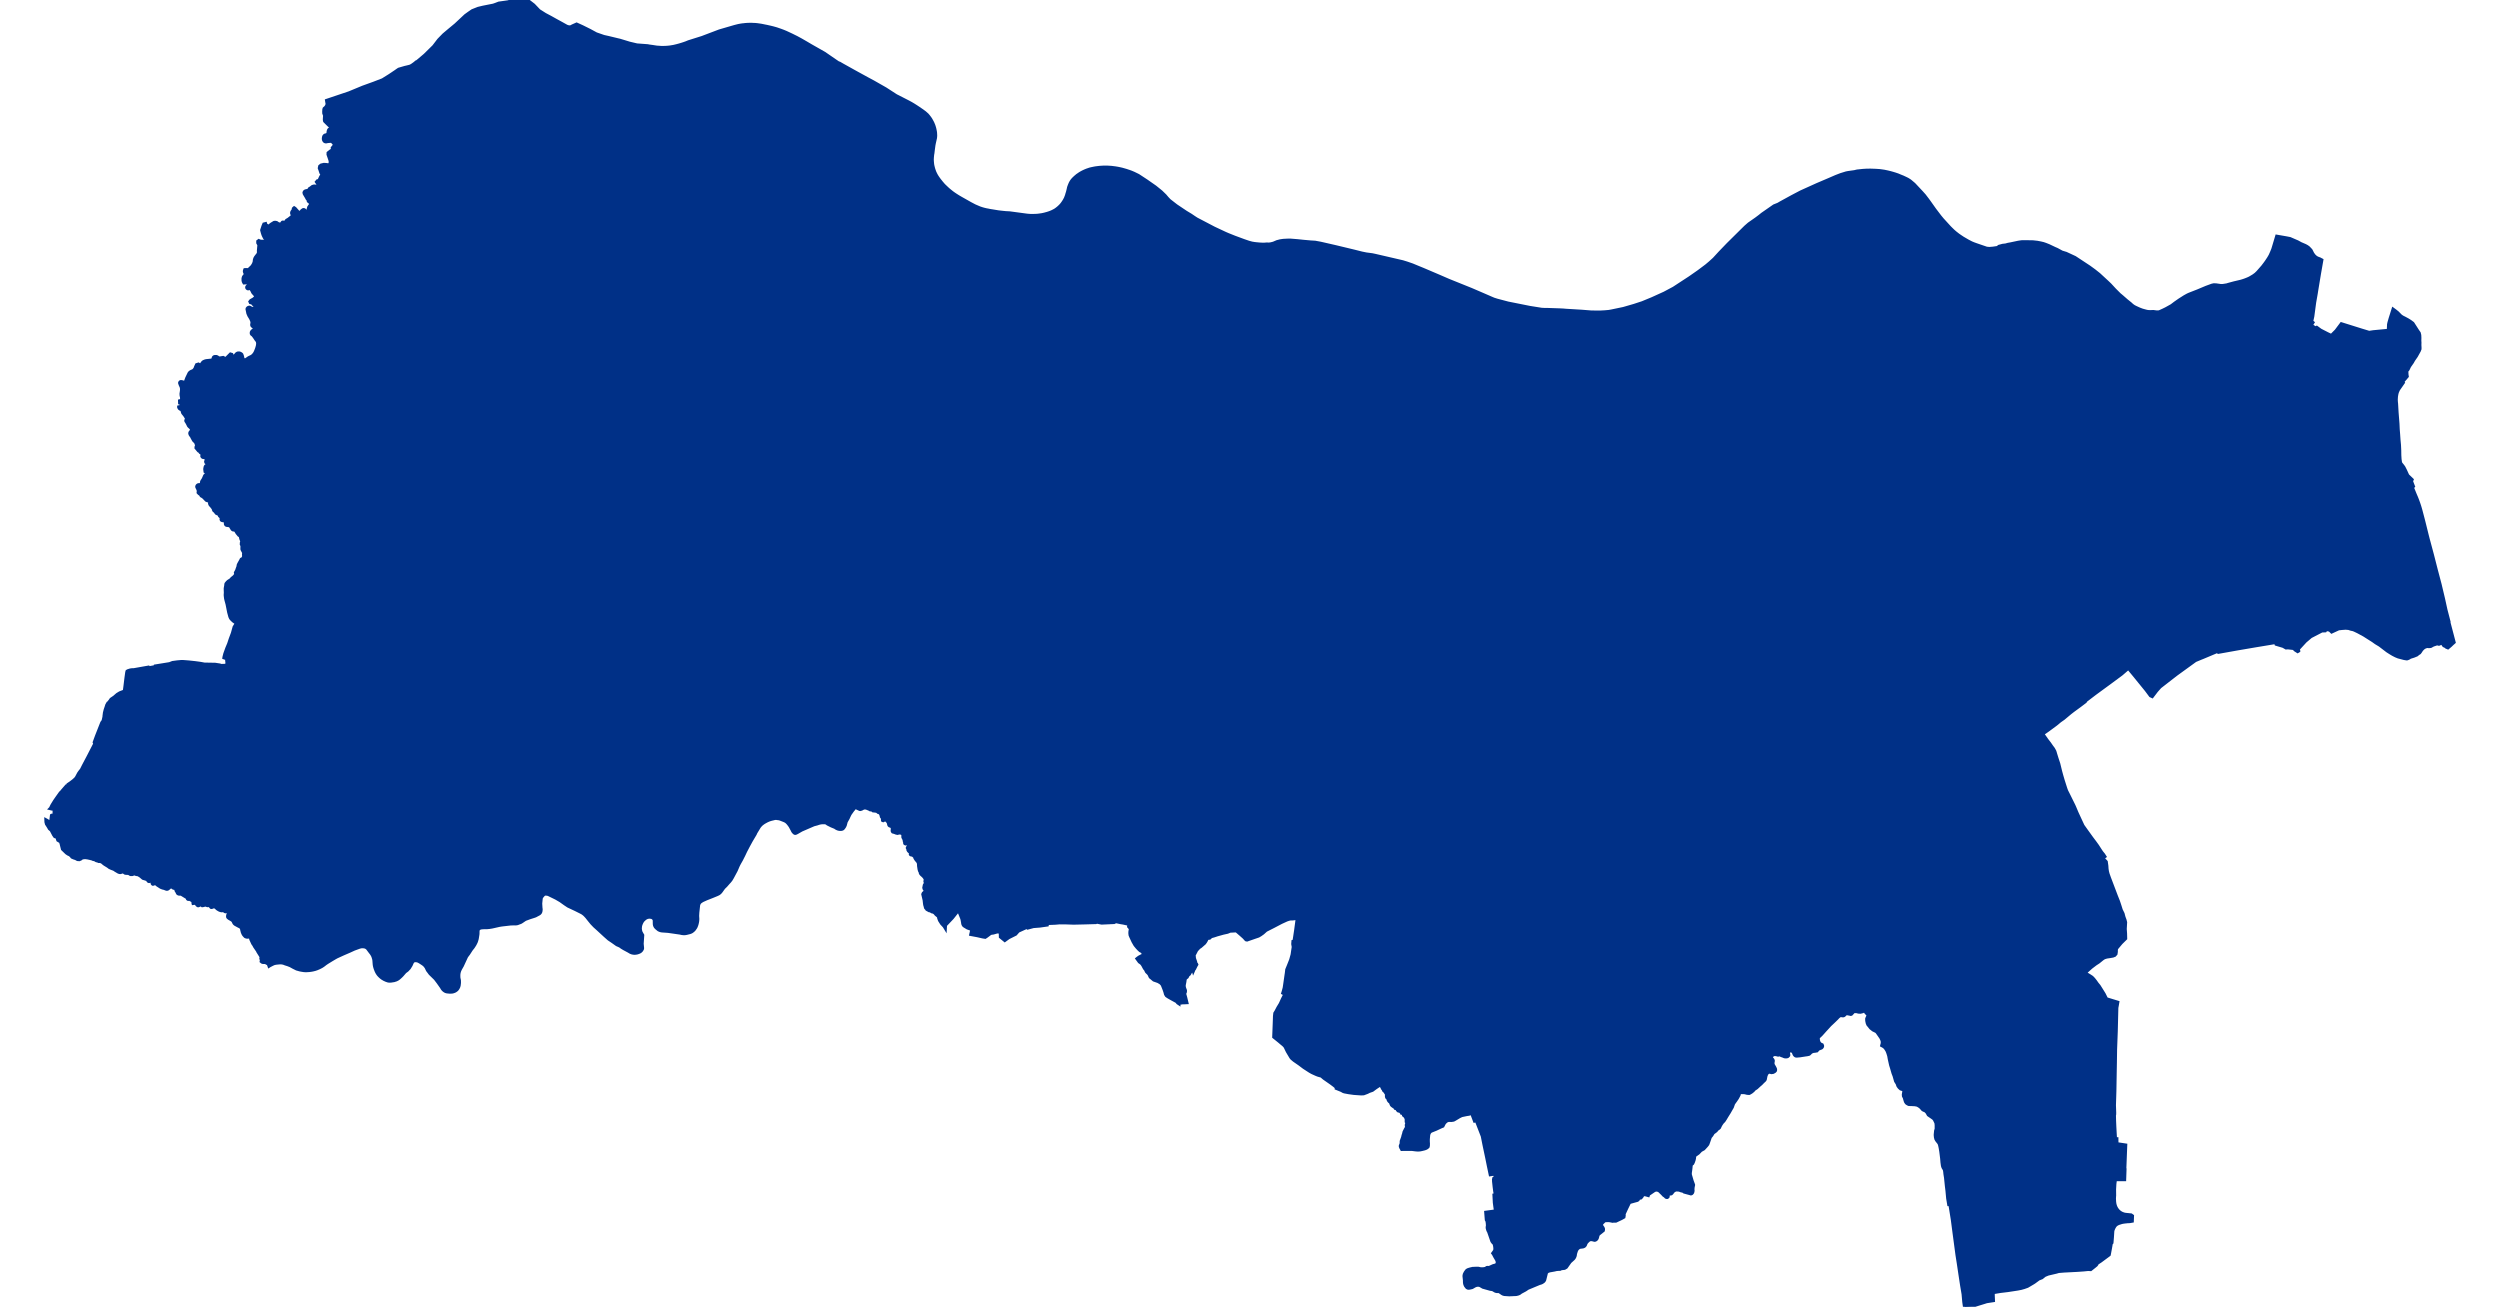 <?xml version="1.0" standalone="no"?>
<!DOCTYPE svg PUBLIC "-//W3C//DTD SVG 1.1//EN"
"http://www.w3.org/Graphics/SVG/1.1/DTD/svg11.dtd">
<svg height="115" version="1.1" viewBox="-206244 -7358865 38111 20686" width="220" xmlns="http://www.w3.org/2000/svg"><polygon fill="#003087" points=" -198006,-7358445 -197970,-7358434 -197959,-7358435 -197941,-7358435 -197911,-7358451 -197848,-7358479 -197760,-7358439 -197641,-7358380 -197540,-7358325 -197419,-7358283 -197343,-7358266 -197194,-7358230 -197167,-7358224 -197009,-7358176 -197008,-7358176 -196894,-7358149 -196720,-7358136 -196711,-7358133 -196644,-7358124 -196612,-7358119 -196580,-7358114 -196548,-7358112 -196537,-7358111 -196504,-7358109 -196472,-7358109 -196440,-7358110 -196407,-7358112 -196399,-7358113 -196369,-7358116 -196339,-7358121 -196309,-7358126 -196280,-7358133 -196259,-7358138 -196222,-7358148 -196185,-7358159 -196148,-7358171 -196111,-7358184 -196075,-7358199 -196072,-7358200 -195853,-7358269 -195841,-7358274 -195664,-7358341 -195585,-7358371 -195348,-7358440 -195317,-7358448 -195285,-7358456 -195253,-7358462 -195220,-7358467 -195206,-7358468 -195173,-7358472 -195141,-7358474 -195108,-7358475 -195075,-7358475 -195042,-7358473 -195027,-7358473 -194993,-7358470 -194958,-7358465 -194924,-7358460 -194890,-7358453 -194856,-7358446 -194844,-7358444 -194791,-7358432 -194782,-7358430 -194737,-7358419 -194684,-7358404 -194632,-7358386 -194626,-7358384 -194580,-7358367 -194534,-7358348 -194489,-7358327 -194444,-7358306 -194400,-7358284 -194371,-7358270 -194299,-7358231 -194228,-7358190 -194158,-7358149 -194143,-7358140 -193928,-7358018 -193767,-7357907 -193708,-7357867 -193689,-7357861 -193680,-7357856 -193646,-7357836 -193456,-7357730 -193407,-7357703 -193248,-7357616 -193153,-7357565 -193032,-7357496 -192960,-7357455 -192793,-7357347 -192759,-7357330 -192601,-7357249 -192558,-7357226 -192516,-7357201 -192475,-7357175 -192457,-7357163 -192416,-7357136 -192414,-7357134 -192376,-7357108 -192337,-7357079 -192301,-7357047 -192282,-7357025 -192269,-7357008 -192257,-7356992 -192245,-7356974 -192235,-7356956 -192225,-7356938 -192215,-7356919 -192207,-7356900 -192199,-7356881 -192193,-7356863 -192187,-7356843 -192182,-7356824 -192178,-7356804 -192174,-7356784 -192171,-7356763 -192170,-7356743 -192169,-7356723 -192169,-7356718 -192170,-7356700 -192172,-7356682 -192176,-7356664 -192180,-7356646 -192184,-7356628 -192188,-7356610 -192192,-7356592 -192195,-7356575 -192196,-7356572 -192206,-7356497 -192213,-7356439 -192217,-7356418 -192219,-7356397 -192221,-7356377 -192222,-7356355 -192223,-7356334 -192222,-7356324 -192221,-7356303 -192219,-7356283 -192217,-7356262 -192213,-7356241 -192208,-7356220 -192203,-7356200 -192197,-7356180 -192190,-7356160 -192184,-7356143 -192175,-7356123 -192165,-7356103 -192155,-7356084 -192143,-7356065 -192131,-7356047 -192118,-7356029 -192105,-7356011 -192091,-7355994 -192077,-7355976 -192063,-7355960 -192056,-7355951 -192035,-7355928 -192012,-7355906 -191989,-7355884 -191966,-7355863 -191942,-7355843 -191917,-7355823 -191910,-7355817 -191878,-7355794 -191845,-7355772 -191812,-7355751 -191778,-7355731 -191743,-7355711 -191709,-7355692 -191688,-7355680 -191619,-7355641 -191549,-7355604 -191477,-7355573 -191464,-7355568 -191431,-7355557 -191399,-7355548 -191365,-7355540 -191332,-7355534 -191319,-7355531 -191298,-7355527 -191265,-7355522 -191235,-7355517 -191175,-7355507 -191114,-7355500 -191054,-7355494 -190995,-7355491 -190727,-7355455 -190697,-7355452 -190668,-7355450 -190638,-7355449 -190608,-7355450 -190605,-7355450 -190575,-7355451 -190546,-7355453 -190516,-7355457 -190487,-7355461 -190457,-7355467 -190428,-7355474 -190422,-7355476 -190396,-7355483 -190371,-7355491 -190346,-7355500 -190322,-7355510 -190298,-7355522 -190275,-7355534 -190257,-7355546 -190242,-7355557 -190227,-7355569 -190213,-7355581 -190199,-7355594 -190186,-7355607 -190173,-7355621 -190161,-7355636 -190150,-7355651 -190139,-7355667 -190129,-7355683 -190124,-7355691 -190115,-7355708 -190106,-7355725 -190099,-7355743 -190092,-7355761 -190086,-7355779 -190081,-7355798 -190075,-7355816 -190070,-7355834 -190062,-7355867 -190055,-7355899 -190052,-7355907 -190046,-7355924 -190039,-7355941 -190032,-7355958 -190024,-7355974 -190015,-7355989 -190007,-7356001 -189998,-7356013 -189988,-7356024 -189978,-7356035 -189967,-7356045 -189956,-7356056 -189944,-7356066 -189938,-7356071 -189922,-7356085 -189904,-7356097 -189887,-7356109 -189868,-7356121 -189850,-7356131 -189831,-7356141 -189812,-7356150 -189792,-7356159 -189772,-7356167 -189770,-7356168 -189746,-7356176 -189723,-7356184 -189698,-7356190 -189674,-7356195 -189650,-7356200 -189625,-7356204 -189601,-7356207 -189576,-7356210 -189552,-7356212 -189519,-7356214 -189486,-7356215 -189453,-7356215 -189420,-7356213 -189387,-7356211 -189354,-7356207 -189322,-7356203 -189286,-7356197 -189251,-7356190 -189216,-7356182 -189181,-7356172 -189146,-7356162 -189112,-7356150 -189110,-7356150 -189071,-7356136 -189033,-7356120 -189004,-7356106 -188959,-7356084 -188831,-7356000 -188692,-7355903 -188598,-7355827 -188536,-7355767 -188503,-7355728 -188467,-7355690 -188359,-7355606 -188204,-7355502 -188126,-7355455 -188079,-7355423 -188036,-7355395 -187759,-7355250 -187582,-7355167 -187538,-7355148 -187433,-7355106 -187287,-7355052 -187211,-7355026 -187159,-7355012 -187117,-7355005 -187079,-7355001 -187036,-7354997 -186996,-7354995 -186958,-7354995 -186920,-7354998 -186890,-7354996 -186856,-7355001 -186816,-7355011 -186776,-7355028 -186760,-7355035 -186710,-7355048 -186670,-7355054 -186650,-7355056 -186587,-7355059 -186547,-7355059 -186435,-7355050 -186340,-7355040 -186227,-7355030 -186159,-7355026 -186072,-7355010 -185836,-7354956 -185545,-7354886 -185418,-7354854 -185348,-7354840 -185256,-7354828 -185209,-7354818 -184773,-7354717 -184708,-7354697 -184621,-7354667 -184517,-7354624 -184451,-7354597 -184193,-7354487 -184048,-7354424 -183688,-7354279 -183500,-7354198 -183357,-7354136 -183328,-7354124 -183280,-7354109 -183106,-7354063 -182761,-7353994 -182572,-7353964 -182531,-7353962 -182494,-7353962 -182285,-7353955 -182225,-7353952 -182196,-7353949 -181946,-7353934 -181793,-7353922 -181689,-7353920 -181654,-7353920 -181577,-7353924 -181508,-7353930 -181468,-7353937 -181276,-7353977 -181107,-7354026 -180976,-7354069 -180821,-7354133 -180627,-7354221 -180479,-7354300 -180228,-7354464 -180192,-7354489 -180086,-7354563 -179962,-7354656 -179904,-7354705 -179840,-7354763 -179749,-7354862 -179620,-7354996 -179343,-7355270 -179288,-7355318 -179175,-7355397 -179120,-7355438 -179078,-7355472 -178891,-7355602 -178826,-7355628 -178785,-7355652 -178606,-7355750 -178467,-7355823 -178208,-7355940 -178018,-7356021 -177912,-7356067 -177837,-7356096 -177750,-7356123 -177719,-7356129 -177619,-7356143 -177577,-7356153 -177480,-7356163 -177428,-7356166 -177369,-7356167 -177284,-7356164 -177224,-7356160 -177173,-7356153 -177147,-7356149 -177095,-7356138 -177054,-7356128 -177018,-7356118 -176978,-7356106 -176934,-7356091 -176894,-7356074 -176854,-7356058 -176805,-7356035 -176781,-7356023 -176755,-7356007 -176738,-7355995 -176680,-7355946 -176561,-7355819 -176517,-7355770 -176465,-7355702 -176438,-7355665 -176353,-7355545 -176270,-7355436 -176232,-7355390 -176117,-7355264 -176098,-7355245 -176061,-7355209 -176028,-7355180 -175981,-7355143 -175940,-7355115 -175907,-7355093 -175828,-7355047 -175788,-7355026 -175770,-7355017 -175737,-7355003 -175701,-7354990 -175617,-7354961 -175529,-7354931 -175485,-7354927 -175425,-7354932 -175352,-7354943 -175332,-7354961 -175273,-7354977 -175227,-7354982 -175187,-7354993 -175147,-7355000 -175029,-7355025 -174998,-7355030 -174967,-7355034 -174927,-7355034 -174838,-7355033 -174791,-7355032 -174775,-7355030 -174728,-7355025 -174671,-7355014 -174633,-7355005 -174595,-7354992 -174547,-7354973 -174450,-7354927 -174417,-7354913 -174338,-7354870 -174272,-7354850 -174270,-7354849 -174132,-7354785 -173906,-7354636 -173829,-7354580 -173752,-7354519 -173621,-7354398 -173578,-7354357 -173503,-7354276 -173426,-7354199 -173412,-7354188 -173380,-7354161 -173377,-7354158 -173315,-7354104 -173252,-7354053 -173235,-7354037 -173223,-7354027 -173206,-7354015 -173197,-7354009 -173167,-7353994 -173126,-7353975 -173105,-7353966 -173068,-7353952 -173043,-7353945 -173006,-7353935 -172977,-7353929 -172941,-7353927 -172889,-7353929 -172844,-7353923 -172810,-7353923 -172801,-7353924 -172793,-7353925 -172735,-7353951 -172686,-7353975 -172598,-7354024 -172544,-7354065 -172474,-7354114 -172392,-7354166 -172345,-7354192 -172321,-7354203 -172188,-7354255 -172050,-7354313 -171960,-7354346 -171932,-7354352 -171897,-7354351 -171828,-7354341 -171816,-7354340 -171799,-7354340 -171781,-7354342 -171724,-7354351 -171706,-7354357 -171610,-7354383 -171500,-7354409 -171458,-7354422 -171430,-7354432 -171395,-7354446 -171364,-7354460 -171345,-7354471 -171303,-7354496 -171277,-7354515 -171264,-7354525 -171234,-7354554 -171156,-7354643 -171121,-7354689 -171097,-7354722 -171062,-7354775 -171046,-7354802 -171034,-7354824 -171011,-7354876 -170993,-7354921 -170933,-7355121 -170783,-7355095 -170727,-7355084 -170651,-7355051 -170609,-7355033 -170558,-7355005 -170486,-7354974 -170457,-7354958 -170434,-7354941 -170417,-7354923 -170398,-7354903 -170391,-7354890 -170371,-7354850 -170348,-7354818 -170317,-7354789 -170288,-7354774 -170255,-7354762 -170246,-7354757 -170227,-7354747 -170265,-7354530 -170310,-7354257 -170316,-7354218 -170341,-7354076 -170370,-7353858 -170382,-7353803 -170388,-7353776 -170368,-7353759 -170396,-7353714 -170322,-7353668 -170303,-7353678 -170246,-7353636 -170133,-7353578 -170071,-7353549 -169993,-7353627 -169912,-7353735 -169590,-7353634 -169474,-7353599 -169408,-7353609 -169165,-7353632 -169161,-7353729 -169155,-7353757 -169136,-7353824 -169115,-7353890 -169092,-7353964 -169058,-7353939 -169026,-7353913 -168979,-7353865 -168963,-7353853 -168948,-7353843 -168910,-7353824 -168862,-7353798 -168824,-7353774 -168785,-7353745 -168710,-7353628 -168685,-7353592 -168677,-7353559 -168676,-7353538 -168675,-7353517 -168676,-7353472 -168674,-7353443 -168674,-7353441 -168675,-7353404 -168673,-7353367 -168673,-7353342 -168683,-7353315 -168730,-7353230 -168773,-7353168 -168793,-7353132 -168837,-7353069 -168861,-7353019 -168882,-7352993 -168879,-7352934 -168875,-7352908 -168948,-7352823 -168938,-7352808 -168970,-7352762 -169009,-7352706 -169016,-7352694 -169021,-7352682 -169026,-7352671 -169031,-7352659 -169035,-7352646 -169038,-7352633 -169041,-7352620 -169043,-7352607 -169043,-7352606 -169046,-7352589 -169047,-7352572 -169048,-7352556 -169049,-7352541 -169048,-7352521 -169047,-7352501 -169045,-7352482 -169044,-7352474 -169036,-7352335 -169022,-7352157 -169018,-7352069 -169012,-7351994 -169006,-7351906 -168998,-7351820 -168994,-7351733 -168993,-7351661 -168989,-7351595 -168983,-7351552 -168977,-7351530 -168944,-7351489 -168928,-7351467 -168904,-7351420 -168866,-7351337 -168798,-7351272 -168808,-7351247 -168777,-7351167 -168795,-7351151 -168750,-7351040 -168728,-7350989 -168713,-7350951 -168694,-7350899 -168679,-7350854 -168665,-7350807 -168664,-7350804 -168657,-7350778 -168651,-7350755 -168620,-7350637 -168610,-7350598 -168559,-7350392 -168540,-7350318 -168532,-7350289 -168476,-7350080 -168416,-7349845 -168355,-7349614 -168301,-7349387 -168262,-7349209 -168213,-7349021 -168214,-7349009 -168214,-7349008 -168133,-7348699 -168158,-7348677 -168188,-7348648 -168227,-7348615 -168249,-7348624 -168260,-7348636 -168277,-7348641 -168291,-7348650 -168325,-7348702 -168349,-7348680 -168369,-7348672 -168398,-7348679 -168461,-7348658 -168499,-7348637 -168526,-7348634 -168558,-7348637 -168581,-7348629 -168595,-7348624 -168621,-7348606 -168646,-7348580 -168663,-7348553 -168677,-7348534 -168699,-7348520 -168722,-7348501 -168737,-7348495 -168769,-7348482 -168824,-7348465 -168850,-7348449 -168863,-7348444 -168876,-7348440 -168898,-7348443 -168921,-7348447 -169012,-7348471 -169051,-7348487 -169096,-7348510 -169136,-7348534 -169183,-7348564 -169302,-7348655 -169365,-7348693 -169411,-7348726 -169523,-7348797 -169551,-7348815 -169649,-7348868 -169706,-7348895 -169727,-7348903 -169757,-7348909 -169797,-7348922 -169846,-7348926 -169903,-7348922 -169958,-7348916 -170023,-7348886 -170066,-7348866 -170092,-7348892 -170125,-7348902 -170160,-7348899 -170170,-7348884 -170223,-7348882 -170399,-7348791 -170486,-7348717 -170601,-7348592 -170593,-7348563 -170594,-7348562 -170596,-7348561 -170605,-7348556 -170641,-7348579 -170649,-7348587 -170667,-7348605 -170678,-7348606 -170759,-7348615 -170788,-7348613 -170832,-7348638 -170943,-7348671 -170951,-7348700 -171260,-7348649 -171565,-7348597 -171771,-7348560 -171855,-7348545 -171864,-7348564 -172109,-7348461 -172142,-7348448 -172226,-7348413 -172531,-7348192 -172786,-7347994 -172841,-7347932 -172908,-7347844 -172932,-7347855 -172999,-7347945 -173195,-7348186 -173259,-7348263 -173270,-7348276 -173288,-7348290 -173291,-7348288 -173395,-7348198 -173576,-7348064 -173811,-7347892 -173958,-7347780 -173970,-7347761 -174056,-7347696 -174160,-7347620 -174209,-7347582 -174313,-7347495 -174370,-7347455 -174430,-7347405 -174553,-7347314 -174607,-7347276 -174648,-7347251 -174576,-7347148 -174535,-7347095 -174502,-7347047 -174475,-7347011 -174454,-7346973 -174447,-7346952 -174442,-7346934 -174418,-7346856 -174391,-7346774 -174362,-7346655 -174344,-7346589 -174321,-7346510 -174284,-7346394 -174275,-7346367 -174265,-7346341 -174241,-7346294 -174151,-7346112 -174139,-7346085 -174102,-7345997 -174047,-7345878 -174007,-7345792 -173950,-7345712 -173868,-7345598 -173816,-7345529 -173777,-7345475 -173728,-7345399 -173712,-7345375 -173678,-7345333 -173668,-7345316 -173662,-7345307 -173680,-7345294 -173695,-7345284 -173695,-7345284 -173696,-7345270 -173679,-7345264 -173649,-7345233 -173639,-7345222 -173630,-7345158 -173627,-7345110 -173624,-7345090 -173621,-7345070 -173611,-7345031 -173588,-7344966 -173478,-7344676 -173446,-7344596 -173427,-7344539 -173423,-7344527 -173402,-7344460 -173373,-7344401 -173359,-7344347 -173342,-7344301 -173333,-7344265 -173339,-7344160 -173334,-7344089 -173332,-7344010 -173402,-7343941 -173474,-7343855 -173480,-7343832 -173480,-7343800 -173485,-7343767 -173504,-7343746 -173510,-7343744 -173530,-7343736 -173569,-7343729 -173629,-7343720 -173668,-7343708 -173696,-7343690 -173760,-7343638 -173805,-7343609 -173876,-7343555 -173952,-7343487 -173968,-7343467 -173956,-7343451 -173898,-7343416 -173863,-7343393 -173837,-7343366 -173810,-7343332 -173781,-7343291 -173752,-7343256 -173713,-7343194 -173672,-7343128 -173634,-7343051 -173457,-7342997 -173465,-7342950 -173472,-7342913 -173481,-7342544 -173492,-7342253 -173495,-7342048 -173498,-7341887 -173503,-7341595 -173510,-7341370 -173506,-7341248 -173507,-7341222 -173510,-7341211 -173508,-7341123 -173504,-7341031 -173499,-7340940 -173493,-7340833 -173471,-7340834 -173471,-7340826 -173470,-7340757 -173331,-7340736 -173332,-7340717 -173346,-7340354 -173345,-7340342 -173343,-7340342 -173348,-7340196 -173494,-7340196 -173503,-7340125 -173508,-7340040 -173507,-7339938 -173508,-7339931 -173509,-7339912 -173510,-7339893 -173509,-7339873 -173508,-7339854 -173508,-7339845 -173506,-7339833 -173505,-7339821 -173503,-7339809 -173500,-7339797 -173497,-7339785 -173495,-7339780 -173492,-7339769 -173487,-7339759 -173483,-7339748 -173477,-7339739 -173472,-7339729 -173465,-7339720 -173458,-7339711 -173453,-7339704 -173445,-7339696 -173437,-7339688 -173429,-7339681 -173420,-7339674 -173411,-7339668 -173401,-7339662 -173392,-7339657 -173383,-7339653 -173372,-7339649 -173362,-7339645 -173351,-7339642 -173341,-7339640 -173330,-7339638 -173242,-7339629 -173224,-7339616 -173227,-7339539 -173261,-7339533 -173275,-7339532 -173300,-7339531 -173326,-7339528 -173338,-7339527 -173352,-7339525 -173367,-7339523 -173382,-7339520 -173396,-7339517 -173410,-7339512 -173416,-7339510 -173425,-7339508 -173433,-7339505 -173441,-7339502 -173450,-7339498 -173457,-7339495 -173465,-7339491 -173472,-7339486 -173479,-7339481 -173486,-7339476 -173486,-7339475 -173494,-7339467 -173501,-7339458 -173507,-7339448 -173513,-7339438 -173518,-7339428 -173523,-7339418 -173527,-7339407 -173531,-7339397 -173534,-7339386 -173536,-7339375 -173542,-7339280 -173549,-7339195 -173560,-7339183 -173567,-7339140 -173577,-7339084 -173591,-7339009 -173592,-7339005 -173727,-7338905 -173767,-7338879 -173782,-7338878 -173787,-7338866 -173788,-7338853 -173796,-7338842 -173818,-7338824 -173882,-7338773 -173923,-7338775 -173992,-7338768 -174092,-7338761 -174304,-7338750 -174390,-7338743 -174424,-7338733 -174556,-7338702 -174610,-7338680 -174656,-7338643 -174707,-7338623 -174735,-7338602 -174776,-7338572 -174790,-7338563 -174861,-7338521 -174885,-7338507 -174936,-7338489 -174982,-7338476 -175038,-7338465 -175195,-7338441 -175312,-7338427 -175419,-7338409 -175429,-7338408 -175428,-7338349 -175425,-7338281 -175529,-7338265 -175576,-7338250 -175651,-7338227 -175757,-7338194 -175874,-7338179 -175885,-7338256 -175896,-7338381 -175920,-7338524 -175947,-7338702 -175964,-7338816 -175972,-7338870 -175992,-7338997 -176020,-7339207 -176040,-7339357 -176066,-7339557 -176105,-7339800 -176124,-7339801 -176140,-7339897 -176151,-7340016 -176160,-7340089 -176174,-7340225 -176183,-7340281 -176187,-7340321 -176195,-7340359 -176208,-7340375 -176218,-7340397 -176223,-7340415 -176230,-7340465 -176235,-7340526 -176249,-7340638 -176259,-7340698 -176268,-7340740 -176278,-7340769 -176315,-7340816 -176327,-7340837 -176334,-7340865 -176337,-7340899 -176336,-7340914 -176331,-7340964 -176322,-7340995 -176322,-7341056 -176326,-7341092 -176343,-7341127 -176349,-7341140 -176362,-7341159 -176384,-7341176 -176448,-7341220 -176468,-7341256 -176475,-7341264 -176492,-7341280 -176501,-7341288 -176521,-7341294 -176537,-7341303 -176566,-7341336 -176585,-7341352 -176594,-7341358 -176614,-7341370 -176626,-7341375 -176636,-7341378 -176666,-7341383 -176726,-7341386 -176741,-7341386 -176759,-7341387 -176769,-7341391 -176788,-7341402 -176796,-7341409 -176808,-7341427 -176811,-7341435 -176818,-7341458 -176827,-7341491 -176840,-7341515 -176842,-7341538 -176836,-7341575 -176834,-7341587 -176835,-7341604 -176847,-7341618 -176856,-7341622 -176887,-7341632 -176910,-7341653 -176927,-7341676 -176931,-7341686 -176940,-7341713 -176959,-7341743 -176965,-7341753 -176989,-7341837 -177005,-7341878 -177018,-7341923 -177029,-7341962 -177043,-7342006 -177065,-7342105 -177073,-7342152 -177087,-7342197 -177094,-7342216 -177102,-7342235 -177124,-7342270 -177146,-7342295 -177167,-7342308 -177184,-7342317 -177182,-7342326 -177176,-7342348 -177175,-7342378 -177184,-7342410 -177200,-7342442 -177227,-7342481 -177260,-7342528 -177274,-7342541 -177323,-7342565 -177361,-7342595 -177383,-7342623 -177404,-7342648 -177414,-7342673 -177421,-7342707 -177422,-7342737 -177418,-7342749 -177401,-7342785 -177406,-7342805 -177417,-7342820 -177431,-7342831 -177461,-7342873 -177474,-7342865 -177493,-7342855 -177507,-7342852 -177526,-7342847 -177557,-7342849 -177588,-7342857 -177610,-7342857 -177613,-7342857 -177617,-7342858 -177620,-7342858 -177623,-7342857 -177627,-7342856 -177630,-7342855 -177633,-7342853 -177636,-7342851 -177637,-7342851 -177642,-7342848 -177645,-7342844 -177649,-7342840 -177650,-7342838 -177656,-7342831 -177660,-7342827 -177663,-7342824 -177671,-7342815 -177674,-7342814 -177677,-7342813 -177680,-7342813 -177682,-7342814 -177685,-7342814 -177688,-7342815 -177690,-7342815 -177710,-7342819 -177731,-7342823 -177732,-7342823 -177746,-7342823 -177751,-7342821 -177757,-7342820 -177763,-7342817 -177767,-7342814 -177770,-7342812 -177772,-7342808 -177775,-7342805 -177777,-7342803 -177781,-7342799 -177786,-7342795 -177791,-7342792 -177794,-7342791 -177798,-7342790 -177800,-7342790 -177804,-7342790 -177809,-7342790 -177813,-7342791 -177815,-7342791 -177825,-7342793 -177832,-7342794 -177835,-7342794 -177836,-7342794 -177840,-7342794 -177844,-7342793 -177849,-7342791 -177853,-7342789 -177855,-7342788 -177859,-7342786 -177863,-7342783 -177864,-7342782 -177867,-7342780 -177868,-7342779 -177873,-7342775 -177876,-7342773 -177883,-7342766 -177890,-7342759 -177896,-7342752 -177904,-7342744 -177943,-7342706 -177964,-7342686 -178010,-7342643 -178051,-7342598 -178087,-7342559 -178088,-7342558 -178095,-7342550 -178146,-7342493 -178160,-7342479 -178190,-7342451 -178194,-7342444 -178197,-7342437 -178198,-7342429 -178197,-7342412 -178196,-7342402 -178191,-7342378 -178181,-7342358 -178166,-7342339 -178141,-7342326 -178139,-7342325 -178137,-7342323 -178135,-7342321 -178134,-7342321 -178133,-7342319 -178132,-7342316 -178131,-7342314 -178130,-7342311 -178130,-7342309 -178130,-7342306 -178130,-7342305 -178131,-7342302 -178131,-7342299 -178133,-7342296 -178134,-7342293 -178136,-7342290 -178138,-7342287 -178140,-7342285 -178143,-7342282 -178146,-7342280 -178149,-7342279 -178153,-7342277 -178156,-7342277 -178158,-7342276 -178184,-7342265 -178192,-7342262 -178208,-7342246 -178216,-7342235 -178241,-7342230 -178271,-7342227 -178294,-7342220 -178296,-7342218 -178313,-7342208 -178329,-7342191 -178339,-7342182 -178352,-7342178 -178353,-7342178 -178372,-7342174 -178401,-7342170 -178420,-7342167 -178479,-7342158 -178483,-7342157 -178521,-7342154 -178527,-7342153 -178533,-7342153 -178534,-7342153 -178540,-7342153 -178546,-7342154 -178550,-7342155 -178553,-7342157 -178556,-7342159 -178558,-7342161 -178560,-7342163 -178564,-7342166 -178567,-7342170 -178569,-7342174 -178572,-7342178 -178574,-7342183 -178575,-7342187 -178577,-7342192 -178577,-7342195 -178593,-7342223 -178603,-7342228 -178620,-7342234 -178644,-7342239 -178650,-7342236 -178659,-7342225 -178664,-7342214 -178669,-7342205 -178668,-7342187 -178667,-7342174 -178666,-7342171 -178665,-7342169 -178665,-7342166 -178665,-7342165 -178665,-7342162 -178666,-7342159 -178667,-7342157 -178669,-7342155 -178671,-7342153 -178673,-7342151 -178675,-7342149 -178677,-7342147 -178678,-7342146 -178681,-7342144 -178685,-7342143 -178688,-7342142 -178692,-7342141 -178696,-7342141 -178699,-7342140 -178704,-7342140 -178709,-7342140 -178715,-7342140 -178721,-7342141 -178726,-7342143 -178732,-7342144 -178737,-7342146 -178742,-7342149 -178745,-7342150 -178777,-7342161 -178782,-7342164 -178806,-7342177 -178816,-7342177 -178818,-7342170 -178829,-7342168 -178841,-7342171 -178843,-7342172 -178862,-7342176 -178867,-7342176 -178884,-7342179 -178901,-7342173 -178926,-7342160 -178936,-7342149 -178937,-7342147 -178937,-7342144 -178937,-7342141 -178937,-7342137 -178937,-7342133 -178938,-7342123 -178936,-7342112 -178934,-7342109 -178929,-7342102 -178920,-7342095 -178914,-7342086 -178910,-7342072 -178912,-7342061 -178913,-7342055 -178914,-7342047 -178915,-7342031 -178912,-7342013 -178904,-7341997 -178895,-7341982 -178891,-7341976 -178879,-7341952 -178877,-7341948 -178876,-7341943 -178875,-7341941 -178874,-7341936 -178874,-7341931 -178874,-7341926 -178875,-7341921 -178876,-7341918 -178878,-7341916 -178880,-7341914 -178883,-7341912 -178885,-7341909 -178888,-7341908 -178891,-7341906 -178892,-7341905 -178897,-7341901 -178903,-7341898 -178908,-7341895 -178911,-7341894 -178935,-7341891 -178956,-7341897 -178958,-7341897 -178975,-7341898 -178989,-7341891 -179003,-7341881 -179015,-7341862 -179026,-7341834 -179032,-7341804 -179037,-7341779 -179047,-7341765 -179073,-7341741 -179095,-7341718 -179103,-7341710 -179128,-7341689 -179171,-7341649 -179207,-7341625 -179217,-7341615 -179225,-7341604 -179253,-7341581 -179273,-7341569 -179286,-7341562 -179302,-7341562 -179325,-7341565 -179350,-7341572 -179377,-7341575 -179387,-7341575 -179401,-7341575 -179418,-7341575 -179437,-7341569 -179445,-7341559 -179448,-7341548 -179451,-7341534 -179460,-7341517 -179462,-7341513 -179477,-7341485 -179502,-7341448 -179538,-7341398 -179558,-7341341 -179574,-7341314 -179604,-7341261 -179644,-7341197 -179667,-7341158 -179690,-7341123 -179713,-7341100 -179729,-7341077 -179743,-7341055 -179761,-7341017 -179777,-7341003 -179795,-7340991 -179814,-7340967 -179835,-7340951 -179858,-7340935 -179866,-7340922 -179882,-7340896 -179906,-7340867 -179916,-7340838 -179934,-7340786 -179946,-7340754 -179963,-7340732 -179983,-7340710 -180009,-7340682 -180054,-7340657 -180075,-7340635 -180095,-7340614 -180142,-7340581 -180150,-7340572 -180154,-7340562 -180156,-7340548 -180158,-7340527 -180163,-7340505 -180175,-7340470 -180185,-7340449 -180189,-7340446 -180193,-7340443 -180197,-7340439 -180200,-7340435 -180204,-7340431 -180204,-7340430 -180206,-7340427 -180208,-7340423 -180210,-7340420 -180210,-7340419 -180211,-7340413 -180211,-7340407 -180211,-7340405 -180211,-7340398 -180213,-7340382 -180215,-7340363 -180218,-7340339 -180224,-7340297 -180223,-7340269 -180210,-7340225 -180195,-7340173 -180177,-7340124 -180172,-7340108 -180176,-7340088 -180180,-7340067 -180182,-7340032 -180181,-7340027 -180180,-7340022 -180181,-7340016 -180181,-7340011 -180182,-7340005 -180183,-7340000 -180184,-7339997 -180186,-7339993 -180187,-7339989 -180189,-7339986 -180191,-7339983 -180193,-7339981 -180195,-7339979 -180197,-7339977 -180199,-7339975 -180202,-7339974 -180205,-7339973 -180207,-7339972 -180210,-7339972 -180213,-7339972 -180216,-7339973 -180218,-7339974 -180221,-7339975 -180314,-7340000 -180329,-7340012 -180367,-7340021 -180369,-7340022 -180377,-7340025 -180386,-7340028 -180394,-7340030 -180403,-7340032 -180412,-7340033 -180421,-7340033 -180424,-7340034 -180430,-7340034 -180437,-7340034 -180443,-7340033 -180449,-7340032 -180454,-7340031 -180461,-7340028 -180467,-7340025 -180474,-7340022 -180480,-7340017 -180485,-7340014 -180490,-7340010 -180494,-7340005 -180499,-7340001 -180503,-7339995 -180504,-7339995 -180506,-7339991 -180508,-7339986 -180511,-7339983 -180513,-7339980 -180516,-7339977 -180519,-7339975 -180522,-7339972 -180526,-7339971 -180532,-7339970 -180538,-7339970 -180544,-7339969 -180550,-7339968 -180553,-7339967 -180556,-7339966 -180559,-7339965 -180562,-7339963 -180564,-7339961 -180567,-7339958 -180570,-7339954 -180571,-7339950 -180573,-7339946 -180574,-7339941 -180574,-7339940 -180574,-7339937 -180574,-7339934 -180574,-7339931 -180574,-7339928 -180575,-7339926 -180575,-7339924 -180577,-7339922 -180578,-7339920 -180580,-7339918 -180581,-7339917 -180583,-7339916 -180585,-7339915 -180588,-7339915 -180591,-7339915 -180594,-7339916 -180597,-7339917 -180598,-7339917 -180601,-7339919 -180604,-7339920 -180606,-7339922 -180608,-7339925 -180610,-7339927 -180611,-7339930 -180637,-7339947 -180657,-7339969 -180690,-7340001 -180702,-7340013 -180711,-7340020 -180726,-7340027 -180737,-7340030 -180750,-7340032 -180761,-7340032 -180772,-7340030 -180781,-7340027 -180792,-7340022 -180870,-7339969 -180881,-7339965 -180887,-7339946 -180905,-7339951 -180912,-7339953 -180928,-7339957 -180945,-7339961 -180961,-7339956 -180979,-7339940 -180984,-7339932 -180989,-7339922 -181004,-7339906 -181015,-7339904 -181023,-7339903 -181036,-7339897 -181043,-7339887 -181049,-7339875 -181061,-7339868 -181113,-7339854 -181167,-7339839 -181185,-7339832 -181225,-7339750 -181271,-7339651 -181270,-7339626 -181274,-7339602 -181313,-7339580 -181398,-7339540 -181437,-7339540 -181449,-7339538 -181483,-7339545 -181501,-7339548 -181504,-7339548 -181531,-7339549 -181575,-7339546 -181626,-7339498 -181626,-7339494 -181629,-7339464 -181606,-7339431 -181600,-7339419 -181598,-7339411 -181598,-7339402 -181600,-7339389 -181675,-7339329 -181685,-7339309 -181694,-7339273 -181701,-7339258 -181707,-7339251 -181713,-7339245 -181720,-7339241 -181727,-7339238 -181734,-7339237 -181739,-7339238 -181765,-7339245 -181780,-7339247 -181792,-7339248 -181799,-7339247 -181812,-7339244 -181822,-7339239 -181833,-7339231 -181858,-7339207 -181865,-7339198 -181871,-7339189 -181876,-7339179 -181883,-7339160 -181888,-7339152 -181895,-7339144 -181904,-7339138 -181919,-7339132 -181973,-7339125 -181990,-7339114 -181997,-7339109 -182004,-7339102 -182012,-7339093 -182019,-7339082 -182028,-7339062 -182041,-7339020 -182044,-7338996 -182048,-7338981 -182054,-7338967 -182062,-7338953 -182072,-7338941 -182125,-7338893 -182185,-7338808 -182211,-7338793 -182261,-7338787 -182283,-7338777 -182304,-7338777 -182338,-7338774 -182372,-7338766 -182445,-7338753 -182474,-7338744 -182500,-7338723 -182504,-7338704 -182528,-7338607 -182533,-7338597 -182541,-7338586 -182560,-7338572 -182574,-7338564 -182589,-7338558 -182608,-7338553 -182793,-7338476 -182833,-7338449 -182902,-7338412 -182920,-7338398 -182933,-7338391 -182949,-7338385 -182974,-7338379 -183085,-7338374 -183160,-7338379 -183168,-7338381 -183179,-7338384 -183193,-7338391 -183245,-7338426 -183282,-7338426 -183300,-7338430 -183314,-7338437 -183329,-7338447 -183346,-7338455 -183364,-7338459 -183383,-7338461 -183486,-7338490 -183498,-7338493 -183543,-7338519 -183557,-7338524 -183566,-7338525 -183579,-7338526 -183591,-7338525 -183601,-7338524 -183614,-7338520 -183632,-7338513 -183673,-7338489 -183684,-7338486 -183707,-7338481 -183724,-7338478 -183732,-7338478 -183739,-7338480 -183745,-7338483 -183751,-7338486 -183756,-7338491 -183773,-7338513 -183778,-7338523 -183782,-7338534 -183786,-7338546 -183788,-7338560 -183789,-7338575 -183789,-7338597 -183796,-7338663 -183795,-7338677 -183791,-7338694 -183778,-7338720 -183771,-7338730 -183759,-7338747 -183750,-7338755 -183735,-7338763 -183723,-7338767 -183699,-7338774 -183664,-7338782 -183619,-7338784 -183573,-7338784 -183537,-7338776 -183506,-7338776 -183482,-7338778 -183455,-7338784 -183449,-7338789 -183439,-7338796 -183424,-7338798 -183412,-7338795 -183392,-7338801 -183337,-7338826 -183296,-7338837 -183290,-7338841 -183283,-7338847 -183276,-7338857 -183273,-7338862 -183271,-7338870 -183270,-7338881 -183271,-7338895 -183274,-7338908 -183281,-7338925 -183310,-7338974 -183333,-7339018 -183340,-7339027 -183324,-7339049 -183314,-7339064 -183307,-7339087 -183308,-7339113 -183311,-7339139 -183319,-7339175 -183329,-7339211 -183344,-7339204 -183355,-7339219 -183369,-7339259 -183407,-7339369 -183417,-7339387 -183422,-7339401 -183426,-7339416 -183429,-7339428 -183429,-7339438 -183428,-7339449 -183425,-7339462 -183427,-7339497 -183432,-7339536 -183443,-7339557 -183452,-7339672 -183297,-7339693 -183307,-7339760 -183316,-7339829 -183322,-7339947 -183289,-7339956 -183303,-7339973 -183309,-7340002 -183319,-7340079 -183328,-7340163 -183329,-7340195 -183325,-7340212 -183314,-7340218 -183301,-7340223 -183301,-7340236 -183304,-7340252 -183313,-7340275 -183317,-7340278 -183327,-7340281 -183343,-7340281 -183382,-7340275 -183408,-7340399 -183436,-7340537 -183480,-7340746 -183507,-7340882 -183601,-7341124 -183612,-7341129 -183631,-7341124 -183678,-7341248 -183725,-7341232 -183755,-7341228 -183812,-7341216 -183818,-7341215 -183826,-7341213 -183834,-7341212 -183848,-7341206 -183877,-7341192 -183915,-7341169 -183952,-7341147 -183954,-7341146 -183958,-7341144 -183963,-7341141 -183968,-7341139 -183969,-7341139 -183992,-7341135 -183995,-7341135 -184002,-7341134 -184010,-7341134 -184018,-7341135 -184025,-7341135 -184033,-7341135 -184041,-7341135 -184048,-7341134 -184055,-7341132 -184061,-7341131 -184062,-7341130 -184067,-7341128 -184074,-7341125 -184080,-7341121 -184085,-7341117 -184090,-7341113 -184101,-7341103 -184106,-7341098 -184116,-7341086 -184133,-7341053 -184138,-7341043 -184145,-7341040 -184167,-7341031 -184248,-7340993 -184328,-7340961 -184349,-7340941 -184364,-7340907 -184368,-7340866 -184371,-7340831 -184371,-7340798 -184371,-7340793 -184369,-7340764 -184370,-7340729 -184374,-7340714 -184385,-7340704 -184400,-7340694 -184426,-7340684 -184467,-7340674 -184491,-7340669 -184503,-7340667 -184534,-7340666 -184564,-7340668 -184596,-7340672 -184627,-7340676 -184784,-7340675 -184788,-7340683 -184797,-7340698 -184804,-7340717 -184804,-7340723 -184804,-7340728 -184794,-7340754 -184791,-7340762 -184790,-7340800 -184768,-7340861 -184761,-7340891 -184753,-7340914 -184746,-7340945 -184725,-7340987 -184711,-7341011 -184707,-7341027 -184707,-7341035 -184710,-7341056 -184700,-7341093 -184703,-7341101 -184711,-7341110 -184711,-7341145 -184713,-7341159 -184724,-7341182 -184731,-7341192 -184739,-7341201 -184754,-7341213 -184754,-7341217 -184754,-7341223 -184753,-7341227 -184753,-7341230 -184752,-7341233 -184752,-7341236 -184752,-7341237 -184752,-7341239 -184752,-7341241 -184753,-7341243 -184754,-7341244 -184765,-7341245 -184766,-7341245 -184767,-7341245 -184769,-7341245 -184772,-7341245 -184774,-7341245 -184777,-7341245 -184779,-7341245 -184782,-7341246 -184782,-7341247 -184784,-7341248 -184786,-7341250 -184788,-7341252 -184789,-7341254 -184796,-7341262 -184796,-7341263 -184798,-7341266 -184800,-7341269 -184802,-7341271 -184803,-7341272 -184806,-7341274 -184813,-7341277 -184816,-7341278 -184820,-7341280 -184822,-7341281 -184825,-7341281 -184829,-7341282 -184833,-7341282 -184837,-7341283 -184838,-7341284 -184840,-7341285 -184842,-7341286 -184843,-7341287 -184846,-7341290 -184847,-7341292 -184849,-7341294 -184849,-7341295 -184850,-7341299 -184852,-7341302 -184853,-7341305 -184855,-7341308 -184858,-7341311 -184860,-7341313 -184870,-7341318 -184882,-7341322 -184883,-7341323 -184885,-7341323 -184886,-7341324 -184887,-7341325 -184888,-7341333 -184888,-7341335 -184888,-7341338 -184888,-7341341 -184888,-7341344 -184889,-7341345 -184889,-7341347 -184890,-7341348 -184891,-7341349 -184892,-7341350 -184901,-7341350 -184904,-7341350 -184907,-7341350 -184910,-7341350 -184913,-7341350 -184917,-7341353 -184925,-7341359 -184926,-7341359 -184930,-7341362 -184933,-7341365 -184937,-7341367 -184940,-7341370 -184943,-7341374 -184946,-7341377 -184953,-7341393 -184956,-7341401 -184957,-7341407 -184959,-7341412 -184962,-7341416 -184967,-7341421 -184972,-7341425 -184975,-7341428 -184977,-7341429 -184982,-7341433 -184986,-7341438 -184990,-7341443 -184994,-7341450 -184998,-7341459 -184998,-7341460 -185000,-7341465 -185001,-7341471 -185004,-7341477 -185005,-7341480 -185006,-7341483 -185008,-7341485 -185010,-7341488 -185010,-7341488 -185013,-7341490 -185015,-7341491 -185017,-7341493 -185019,-7341494 -185020,-7341497 -185022,-7341500 -185023,-7341504 -185024,-7341510 -185024,-7341516 -185024,-7341518 -185024,-7341524 -185016,-7341538 -185022,-7341549 -185034,-7341561 -185047,-7341584 -185070,-7341606 -185078,-7341627 -185090,-7341639 -185093,-7341651 -185095,-7341656 -185103,-7341667 -185128,-7341696 -185130,-7341697 -185164,-7341673 -185199,-7341650 -185253,-7341610 -185302,-7341593 -185334,-7341577 -185390,-7341556 -185409,-7341555 -185427,-7341554 -185543,-7341562 -185629,-7341574 -185693,-7341586 -185711,-7341592 -185739,-7341608 -185818,-7341640 -185816,-7341653 -185854,-7341685 -185906,-7341724 -186015,-7341800 -186056,-7341835 -186110,-7341850 -186136,-7341860 -186185,-7341882 -186208,-7341893 -186224,-7341902 -186240,-7341911 -186334,-7341972 -186403,-7342024 -186488,-7342083 -186524,-7342113 -186538,-7342130 -186594,-7342224 -186626,-7342291 -186637,-7342308 -186657,-7342328 -186691,-7342356 -186725,-7342385 -186808,-7342452 -186803,-7342583 -186798,-7342715 -186796,-7342781 -186791,-7342825 -186773,-7342854 -186742,-7342913 -186705,-7342974 -186669,-7343053 -186631,-7343128 -186647,-7343137 -186665,-7343147 -186657,-7343173 -186642,-7343229 -186630,-7343312 -186612,-7343438 -186609,-7343456 -186602,-7343516 -186578,-7343574 -186540,-7343670 -186517,-7343753 -186508,-7343816 -186499,-7343875 -186507,-7343922 -186504,-7343961 -186487,-7343966 -186461,-7344140 -186442,-7344283 -186435,-7344333 -186514,-7344324 -186547,-7344324 -186578,-7344317 -186610,-7344306 -186647,-7344289 -186695,-7344267 -186821,-7344201 -186933,-7344144 -186936,-7344143 -186986,-7344098 -187024,-7344071 -187056,-7344052 -187115,-7344032 -187233,-7343991 -187241,-7343998 -187252,-7343996 -187280,-7344027 -187283,-7344030 -187331,-7344073 -187403,-7344135 -187504,-7344130 -187546,-7344113 -187614,-7344098 -187711,-7344071 -187762,-7344054 -187799,-7344044 -187813,-7344035 -187830,-7344019 -187844,-7344017 -187868,-7344015 -187882,-7343983 -187889,-7343971 -187896,-7343959 -187911,-7343938 -187973,-7343884 -187999,-7343867 -188006,-7343862 -188015,-7343847 -188034,-7343831 -188079,-7343744 -188075,-7343721 -188073,-7343695 -188054,-7343640 -188053,-7343624 -188050,-7343618 -188039,-7343604 -188036,-7343597 -188048,-7343576 -188069,-7343533 -188078,-7343522 -188084,-7343508 -188088,-7343522 -188108,-7343506 -188133,-7343480 -188151,-7343447 -188166,-7343435 -188172,-7343427 -188178,-7343419 -188186,-7343401 -188211,-7343381 -188215,-7343375 -188219,-7343362 -188221,-7343351 -188224,-7343326 -188234,-7343275 -188235,-7343260 -188233,-7343239 -188225,-7343211 -188219,-7343199 -188215,-7343183 -188215,-7343175 -188218,-7343158 -188226,-7343147 -188226,-7343127 -188211,-7343073 -188193,-7342998 -188235,-7342996 -188258,-7342996 -188282,-7342992 -188299,-7342992 -188318,-7342989 -188318,-7342985 -188330,-7342993 -188347,-7343014 -188380,-7343032 -188417,-7343052 -188456,-7343074 -188482,-7343089 -188488,-7343093 -188507,-7343106 -188521,-7343128 -188527,-7343150 -188530,-7343162 -188545,-7343206 -188574,-7343279 -188600,-7343308 -188640,-7343332 -188709,-7343356 -188747,-7343388 -188759,-7343397 -188764,-7343402 -188767,-7343408 -188781,-7343439 -188786,-7343447 -188798,-7343461 -188819,-7343481 -188824,-7343487 -188840,-7343521 -188856,-7343539 -188880,-7343584 -188893,-7343604 -188908,-7343621 -188938,-7343642 -188972,-7343689 -188962,-7343697 -188941,-7343712 -188900,-7343733 -188898,-7343733 -188895,-7343733 -188892,-7343734 -188889,-7343735 -188886,-7343737 -188884,-7343739 -188881,-7343741 -188880,-7343743 -188878,-7343746 -188876,-7343750 -188875,-7343753 -188875,-7343757 -188874,-7343762 -188875,-7343768 -188877,-7343773 -188878,-7343779 -188880,-7343782 -188882,-7343787 -188885,-7343792 -188888,-7343796 -188891,-7343801 -188895,-7343805 -188923,-7343819 -188943,-7343837 -188973,-7343869 -189005,-7343908 -189036,-7343962 -189074,-7344044 -189082,-7344064 -189085,-7344089 -189085,-7344112 -189077,-7344166 -189105,-7344199 -189103,-7344215 -189091,-7344218 -189066,-7344224 -189090,-7344235 -189192,-7344258 -189235,-7344265 -189307,-7344280 -189322,-7344276 -189341,-7344267 -189537,-7344258 -189623,-7344275 -189631,-7344266 -189807,-7344261 -189980,-7344257 -190095,-7344261 -190202,-7344262 -190272,-7344256 -190399,-7344251 -190402,-7344227 -190515,-7344211 -190618,-7344203 -190707,-7344179 -190723,-7344191 -190859,-7344129 -190901,-7344081 -190975,-7344044 -191013,-7344025 -191070,-7343983 -191135,-7344036 -191137,-7344115 -191192,-7344118 -191251,-7344101 -191287,-7344096 -191302,-7344090 -191361,-7344046 -191381,-7344033 -191419,-7344039 -191502,-7344058 -191603,-7344077 -191593,-7344123 -191583,-7344155 -191599,-7344159 -191659,-7344180 -191707,-7344209 -191717,-7344217 -191723,-7344225 -191728,-7344236 -191731,-7344245 -191733,-7344262 -191741,-7344307 -191747,-7344329 -191755,-7344349 -191783,-7344418 -191787,-7344424 -191797,-7344439 -191800,-7344441 -191805,-7344443 -191810,-7344444 -191817,-7344441 -191830,-7344430 -191903,-7344338 -192013,-7344222 -192015,-7344186 -192026,-7344204 -192068,-7344249 -192099,-7344298 -192111,-7344331 -192113,-7344343 -192115,-7344351 -192118,-7344357 -192122,-7344363 -192129,-7344370 -192156,-7344392 -192172,-7344412 -192173,-7344413 -192192,-7344427 -192207,-7344433 -192220,-7344435 -192247,-7344451 -192251,-7344452 -192261,-7344453 -192264,-7344453 -192301,-7344473 -192308,-7344485 -192319,-7344495 -192322,-7344503 -192323,-7344510 -192333,-7344544 -192337,-7344573 -192342,-7344618 -192363,-7344709 -192360,-7344717 -192356,-7344725 -192338,-7344741 -192322,-7344760 -192322,-7344763 -192325,-7344772 -192328,-7344779 -192340,-7344792 -192344,-7344800 -192346,-7344808 -192347,-7344817 -192346,-7344821 -192341,-7344840 -192341,-7344847 -192339,-7344854 -192336,-7344860 -192333,-7344864 -192328,-7344868 -192312,-7344879 -192309,-7344882 -192308,-7344885 -192308,-7344887 -192313,-7344895 -192326,-7344904 -192329,-7344910 -192329,-7344918 -192326,-7344925 -192325,-7344944 -192328,-7344957 -192341,-7344978 -192351,-7344990 -192362,-7345002 -192387,-7345024 -192401,-7345042 -192406,-7345065 -192415,-7345081 -192422,-7345105 -192430,-7345158 -192431,-7345187 -192433,-7345200 -192436,-7345209 -192439,-7345217 -192445,-7345227 -192472,-7345259 -192488,-7345284 -192491,-7345299 -192494,-7345303 -192512,-7345322 -192523,-7345329 -192548,-7345338 -192554,-7345338 -192557,-7345339 -192560,-7345342 -192561,-7345345 -192559,-7345359 -192550,-7345379 -192550,-7345383 -192551,-7345387 -192554,-7345390 -192557,-7345392 -192561,-7345391 -192568,-7345385 -192572,-7345383 -192576,-7345385 -192581,-7345388 -192591,-7345398 -192598,-7345410 -192599,-7345415 -192597,-7345424 -192599,-7345433 -192607,-7345442 -192608,-7345444 -192607,-7345447 -192598,-7345451 -192595,-7345453 -192590,-7345479 -192590,-7345495 -192592,-7345504 -192600,-7345519 -192620,-7345512 -192634,-7345510 -192640,-7345511 -192644,-7345513 -192648,-7345515 -192649,-7345517 -192650,-7345520 -192649,-7345524 -192648,-7345528 -192640,-7345536 -192647,-7345541 -192654,-7345543 -192655,-7345545 -192658,-7345565 -192662,-7345578 -192666,-7345590 -192677,-7345609 -192679,-7345616 -192678,-7345639 -192680,-7345650 -192682,-7345660 -192685,-7345664 -192694,-7345673 -192700,-7345677 -192707,-7345680 -192717,-7345682 -192733,-7345684 -192742,-7345685 -192768,-7345678 -192788,-7345682 -192826,-7345697 -192833,-7345697 -192841,-7345700 -192844,-7345704 -192847,-7345710 -192848,-7345714 -192846,-7345742 -192847,-7345758 -192849,-7345772 -192851,-7345777 -192858,-7345783 -192892,-7345797 -192898,-7345802 -192903,-7345812 -192906,-7345829 -192911,-7345844 -192915,-7345852 -192921,-7345861 -192926,-7345866 -192934,-7345874 -192927,-7345892 -192933,-7345896 -192947,-7345904 -192954,-7345907 -192974,-7345890 -192995,-7345879 -192999,-7345880 -193001,-7345881 -193002,-7345886 -193001,-7345890 -193001,-7345904 -193002,-7345910 -193009,-7345925 -193019,-7345938 -193025,-7345964 -193033,-7345982 -193042,-7345997 -193045,-7346000 -193052,-7346003 -193070,-7346008 -193089,-7346023 -193095,-7346026 -193120,-7346031 -193153,-7346034 -193164,-7346043 -193171,-7346047 -193188,-7346050 -193197,-7346050 -193203,-7346052 -193220,-7346063 -193236,-7346068 -193249,-7346074 -193260,-7346077 -193273,-7346080 -193283,-7346081 -193291,-7346080 -193306,-7346078 -193313,-7346075 -193339,-7346061 -193350,-7346058 -193357,-7346056 -193365,-7346057 -193404,-7346075 -193427,-7346103 -193482,-7346038 -193523,-7345980 -193541,-7345943 -193554,-7345914 -193585,-7345859 -193600,-7345803 -193610,-7345782 -193625,-7345760 -193636,-7345749 -193647,-7345744 -193654,-7345742 -193665,-7345741 -193680,-7345741 -193696,-7345743 -193711,-7345747 -193723,-7345752 -193742,-7345762 -193753,-7345771 -193812,-7345795 -193872,-7345825 -193883,-7345834 -193893,-7345840 -193902,-7345843 -193910,-7345846 -193925,-7345847 -193963,-7345846 -193979,-7345845 -193998,-7345841 -194018,-7345836 -194044,-7345827 -194094,-7345814 -194288,-7345730 -194361,-7345688 -194378,-7345680 -194388,-7345678 -194392,-7345679 -194398,-7345682 -194407,-7345690 -194415,-7345699 -194422,-7345708 -194430,-7345725 -194464,-7345788 -194474,-7345802 -194488,-7345821 -194503,-7345839 -194515,-7345851 -194524,-7345859 -194534,-7345866 -194550,-7345875 -194567,-7345882 -194621,-7345903 -194634,-7345907 -194652,-7345911 -194667,-7345912 -194685,-7345915 -194695,-7345915 -194704,-7345915 -194724,-7345911 -194747,-7345905 -194748,-7345905 -194765,-7345901 -194782,-7345896 -194798,-7345891 -194815,-7345884 -194829,-7345878 -194847,-7345869 -194863,-7345860 -194872,-7345855 -194884,-7345848 -194896,-7345840 -194907,-7345832 -194918,-7345823 -194925,-7345818 -194934,-7345808 -194944,-7345798 -194953,-7345787 -194961,-7345776 -195016,-7345685 -195020,-7345675 -195025,-7345664 -195085,-7345563 -195131,-7345479 -195176,-7345393 -195208,-7345325 -195225,-7345292 -195241,-7345260 -195271,-7345207 -195284,-7345183 -195296,-7345158 -195326,-7345088 -195385,-7344978 -195405,-7344944 -195413,-7344933 -195431,-7344911 -195446,-7344895 -195487,-7344848 -195520,-7344816 -195535,-7344796 -195561,-7344759 -195571,-7344747 -195581,-7344736 -195597,-7344723 -195610,-7344716 -195627,-7344708 -195700,-7344678 -195794,-7344641 -195854,-7344614 -195863,-7344609 -195890,-7344591 -195903,-7344578 -195908,-7344571 -195913,-7344562 -195921,-7344541 -195934,-7344422 -195937,-7344367 -195934,-7344316 -195935,-7344309 -195936,-7344289 -195940,-7344264 -195946,-7344238 -195952,-7344219 -195962,-7344194 -195970,-7344180 -195980,-7344166 -195990,-7344152 -196002,-7344140 -196014,-7344130 -196026,-7344121 -196037,-7344115 -196055,-7344108 -196107,-7344095 -196118,-7344093 -196138,-7344090 -196152,-7344090 -196180,-7344093 -196211,-7344100 -196399,-7344127 -196496,-7344134 -196518,-7344138 -196529,-7344142 -196539,-7344146 -196549,-7344151 -196560,-7344160 -196575,-7344172 -196589,-7344185 -196597,-7344194 -196602,-7344202 -196607,-7344212 -196610,-7344221 -196612,-7344230 -196613,-7344241 -196614,-7344295 -196615,-7344302 -196618,-7344311 -196621,-7344319 -196627,-7344326 -196634,-7344333 -196641,-7344340 -196653,-7344345 -196661,-7344348 -196674,-7344350 -196687,-7344352 -196697,-7344352 -196722,-7344349 -196731,-7344346 -196745,-7344340 -196766,-7344328 -196801,-7344295 -196814,-7344275 -196821,-7344262 -196829,-7344244 -196836,-7344225 -196841,-7344205 -196842,-7344194 -196844,-7344171 -196844,-7344162 -196842,-7344146 -196839,-7344130 -196834,-7344111 -196820,-7344085 -196806,-7344061 -196815,-7343926 -196809,-7343862 -196809,-7343852 -196811,-7343844 -196815,-7343836 -196824,-7343822 -196837,-7343809 -196849,-7343801 -196857,-7343797 -196875,-7343790 -196895,-7343784 -196916,-7343781 -196934,-7343780 -196952,-7343782 -196971,-7343786 -196992,-7343794 -197026,-7343814 -197095,-7343851 -197130,-7343872 -197134,-7343875 -197159,-7343893 -197209,-7343915 -197275,-7343962 -197336,-7344003 -197398,-7344058 -197514,-7344165 -197561,-7344207 -197607,-7344255 -197654,-7344313 -197684,-7344351 -197705,-7344374 -197723,-7344392 -197750,-7344413 -197775,-7344427 -197861,-7344470 -197980,-7344526 -198031,-7344560 -198101,-7344610 -198173,-7344652 -198288,-7344708 -198299,-7344712 -198311,-7344715 -198334,-7344717 -198344,-7344717 -198353,-7344715 -198361,-7344712 -198368,-7344708 -198376,-7344701 -198402,-7344670 -198406,-7344663 -198410,-7344655 -198413,-7344644 -198416,-7344613 -198421,-7344562 -198417,-7344495 -198414,-7344472 -198415,-7344458 -198416,-7344446 -198422,-7344425 -198431,-7344413 -198437,-7344407 -198444,-7344402 -198502,-7344371 -198525,-7344363 -198591,-7344342 -198661,-7344316 -198680,-7344304 -198715,-7344280 -198726,-7344273 -198737,-7344267 -198760,-7344259 -198783,-7344250 -198795,-7344247 -198819,-7344245 -198838,-7344246 -198894,-7344244 -199008,-7344231 -199040,-7344227 -199071,-7344222 -199186,-7344196 -199229,-7344189 -199251,-7344187 -199273,-7344185 -199320,-7344185 -199335,-7344184 -199365,-7344181 -199374,-7344178 -199385,-7344173 -199395,-7344167 -199401,-7344161 -199405,-7344155 -199411,-7344142 -199413,-7344134 -199414,-7344081 -199416,-7344067 -199426,-7344005 -199434,-7343977 -199442,-7343954 -199460,-7343918 -199473,-7343897 -199488,-7343874 -199518,-7343836 -199562,-7343768 -199593,-7343727 -199661,-7343580 -199688,-7343533 -199701,-7343506 -199708,-7343486 -199713,-7343466 -199716,-7343447 -199717,-7343427 -199717,-7343413 -199716,-7343386 -199708,-7343347 -199707,-7343315 -199708,-7343298 -199710,-7343282 -199712,-7343266 -199718,-7343246 -199724,-7343233 -199732,-7343219 -199739,-7343209 -199747,-7343200 -199756,-7343193 -199767,-7343185 -199780,-7343178 -199796,-7343172 -199810,-7343168 -199822,-7343166 -199839,-7343165 -199859,-7343165 -199900,-7343169 -199918,-7343174 -199930,-7343180 -199942,-7343188 -199954,-7343198 -199965,-7343210 -199973,-7343221 -199983,-7343239 -200038,-7343317 -200082,-7343375 -200164,-7343455 -200184,-7343482 -200204,-7343508 -200227,-7343556 -200244,-7343578 -200256,-7343592 -200278,-7343609 -200324,-7343639 -200347,-7343652 -200359,-7343657 -200383,-7343663 -200403,-7343663 -200414,-7343662 -200428,-7343657 -200439,-7343650 -200443,-7343645 -200451,-7343635 -200472,-7343588 -200499,-7343544 -200532,-7343509 -200567,-7343483 -200612,-7343431 -200635,-7343408 -200663,-7343383 -200683,-7343369 -200705,-7343358 -200740,-7343347 -200761,-7343344 -200785,-7343340 -200804,-7343339 -200823,-7343340 -200833,-7343342 -200860,-7343351 -200889,-7343364 -200920,-7343382 -200939,-7343396 -200956,-7343411 -200973,-7343428 -200985,-7343442 -200995,-7343456 -201006,-7343474 -201016,-7343494 -201031,-7343533 -201037,-7343552 -201042,-7343571 -201046,-7343593 -201048,-7343616 -201051,-7343656 -201053,-7343674 -201057,-7343691 -201063,-7343711 -201068,-7343726 -201074,-7343740 -201084,-7343758 -201095,-7343775 -201114,-7343799 -201156,-7343855 -201171,-7343867 -201179,-7343872 -201191,-7343877 -201205,-7343881 -201222,-7343883 -201242,-7343884 -201263,-7343882 -201289,-7343875 -201369,-7343846 -201441,-7343813 -201543,-7343769 -201648,-7343721 -201673,-7343707 -201732,-7343672 -201797,-7343632 -201828,-7343611 -201852,-7343592 -201872,-7343578 -201888,-7343568 -201921,-7343551 -201961,-7343534 -201991,-7343524 -202024,-7343516 -202050,-7343511 -202083,-7343507 -202132,-7343504 -202164,-7343506 -202203,-7343512 -202228,-7343517 -202278,-7343531 -202332,-7343558 -202377,-7343583 -202421,-7343600 -202457,-7343611 -202482,-7343621 -202499,-7343625 -202518,-7343628 -202533,-7343629 -202555,-7343628 -202605,-7343623 -202631,-7343618 -202643,-7343614 -202665,-7343604 -202694,-7343589 -202708,-7343582 -202714,-7343578 -202719,-7343592 -202717,-7343608 -202744,-7343618 -202767,-7343631 -202785,-7343635 -202801,-7343635 -202812,-7343635 -202825,-7343639 -202836,-7343648 -202832,-7343673 -202835,-7343678 -202840,-7343688 -202841,-7343692 -202841,-7343697 -202835,-7343710 -202835,-7343716 -202837,-7343722 -202841,-7343726 -202890,-7343804 -202894,-7343815 -202899,-7343822 -202942,-7343885 -202954,-7343909 -202965,-7343923 -202972,-7343935 -203001,-7343998 -203003,-7344010 -203006,-7344020 -203010,-7344028 -203013,-7344033 -203017,-7344035 -203025,-7344037 -203037,-7344037 -203063,-7344035 -203070,-7344036 -203084,-7344040 -203093,-7344045 -203112,-7344066 -203119,-7344076 -203125,-7344087 -203135,-7344111 -203144,-7344147 -203146,-7344159 -203149,-7344169 -203153,-7344178 -203158,-7344184 -203163,-7344189 -203182,-7344202 -203193,-7344206 -203248,-7344236 -203257,-7344243 -203265,-7344251 -203270,-7344259 -203279,-7344278 -203283,-7344286 -203287,-7344291 -203292,-7344297 -203306,-7344307 -203347,-7344331 -203362,-7344343 -203366,-7344348 -203367,-7344351 -203368,-7344360 -203367,-7344370 -203362,-7344391 -203357,-7344399 -203349,-7344407 -203341,-7344423 -203339,-7344429 -203340,-7344434 -203343,-7344438 -203349,-7344444 -203365,-7344451 -203370,-7344455 -203373,-7344456 -203377,-7344457 -203382,-7344457 -203387,-7344455 -203390,-7344451 -203395,-7344442 -203399,-7344438 -203404,-7344437 -203409,-7344438 -203412,-7344439 -203433,-7344453 -203437,-7344454 -203448,-7344455 -203465,-7344453 -203471,-7344454 -203478,-7344455 -203498,-7344461 -203521,-7344474 -203536,-7344484 -203550,-7344498 -203562,-7344507 -203574,-7344513 -203582,-7344516 -203589,-7344517 -203597,-7344515 -203622,-7344506 -203627,-7344505 -203630,-7344505 -203632,-7344506 -203650,-7344527 -203655,-7344531 -203661,-7344533 -203671,-7344535 -203691,-7344534 -203707,-7344539 -203716,-7344544 -203721,-7344545 -203729,-7344543 -203759,-7344535 -203773,-7344533 -203793,-7344546 -203803,-7344549 -203810,-7344548 -203815,-7344546 -203819,-7344544 -203824,-7344537 -203827,-7344536 -203833,-7344533 -203837,-7344533 -203841,-7344533 -203846,-7344536 -203852,-7344540 -203857,-7344546 -203868,-7344565 -203895,-7344572 -203915,-7344569 -203916,-7344573 -203916,-7344583 -203914,-7344588 -203911,-7344595 -203911,-7344600 -203915,-7344604 -203920,-7344608 -203934,-7344613 -203951,-7344623 -203974,-7344634 -203986,-7344635 -203991,-7344633 -203998,-7344634 -204001,-7344636 -204004,-7344639 -204005,-7344642 -204006,-7344648 -204013,-7344662 -204026,-7344667 -204088,-7344705 -204098,-7344711 -204108,-7344715 -204115,-7344716 -204136,-7344716 -204143,-7344717 -204151,-7344720 -204158,-7344724 -204164,-7344733 -204170,-7344749 -204181,-7344763 -204189,-7344787 -204193,-7344794 -204198,-7344802 -204207,-7344807 -204212,-7344808 -204227,-7344810 -204246,-7344824 -204267,-7344831 -204273,-7344831 -204279,-7344829 -204286,-7344825 -204310,-7344804 -204319,-7344797 -204327,-7344794 -204334,-7344793 -204347,-7344796 -204374,-7344807 -204400,-7344813 -204428,-7344824 -204482,-7344859 -204499,-7344874 -204508,-7344879 -204516,-7344882 -204525,-7344883 -204532,-7344883 -204540,-7344880 -204546,-7344874 -204550,-7344873 -204555,-7344873 -204558,-7344876 -204561,-7344879 -204562,-7344883 -204563,-7344888 -204561,-7344897 -204553,-7344913 -204553,-7344917 -204553,-7344922 -204554,-7344927 -204556,-7344930 -204562,-7344934 -204569,-7344933 -204578,-7344931 -204597,-7344928 -204607,-7344921 -204610,-7344917 -204613,-7344916 -204617,-7344916 -204621,-7344917 -204625,-7344921 -204629,-7344924 -204631,-7344928 -204633,-7344936 -204635,-7344939 -204642,-7344945 -204657,-7344950 -204664,-7344952 -204688,-7344960 -204705,-7344964 -204713,-7344969 -204748,-7344999 -204775,-7345016 -204784,-7345020 -204793,-7345024 -204800,-7345026 -204814,-7345026 -204840,-7345035 -204853,-7345037 -204864,-7345033 -204880,-7345027 -204886,-7345026 -204898,-7345026 -204904,-7345026 -204909,-7345027 -204918,-7345032 -204933,-7345042 -204936,-7345043 -204957,-7345045 -204982,-7345046 -204995,-7345049 -205005,-7345056 -205012,-7345064 -205021,-7345068 -205043,-7345066 -205068,-7345058 -205075,-7345058 -205084,-7345059 -205100,-7345065 -205144,-7345091 -205167,-7345107 -205177,-7345111 -205209,-7345123 -205240,-7345137 -205258,-7345151 -205270,-7345159 -205316,-7345187 -205331,-7345198 -205353,-7345217 -205359,-7345221 -205370,-7345227 -205386,-7345232 -205393,-7345234 -205411,-7345233 -205432,-7345242 -205445,-7345244 -205458,-7345250 -205478,-7345265 -205496,-7345264 -205516,-7345273 -205552,-7345282 -205589,-7345290 -205629,-7345295 -205677,-7345289 -205699,-7345271 -205720,-7345262 -205747,-7345264 -205775,-7345279 -205806,-7345289 -205833,-7345301 -205846,-7345318 -205868,-7345337 -205896,-7345350 -205921,-7345367 -205982,-7345426 -206004,-7345514 -206015,-7345545 -206040,-7345558 -206056,-7345568 -206061,-7345582 -206065,-7345605 -206066,-7345605 -206075,-7345618 -206092,-7345621 -206105,-7345626 -206122,-7345650 -206167,-7345736 -206174,-7345736 -206190,-7345750 -206204,-7345775 -206221,-7345802 -206235,-7345823 -206243,-7345854 -206244,-7345881 -206229,-7345873 -206216,-7345863 -206214,-7345858 -206200,-7345833 -206158,-7345861 -206165,-7345877 -206164,-7345895 -206157,-7345903 -206161,-7345914 -206157,-7345949 -206156,-7345955 -206154,-7345956 -206106,-7345968 -206110,-7345987 -206109,-7345987 -206110,-7345990 -206114,-7346013 -206099,-7346046 -206123,-7346056 -206139,-7346060 -206173,-7346068 -206172,-7346069 -206151,-7346113 -206107,-7346185 -206068,-7346241 -206016,-7346314 -206011,-7346318 -206005,-7346311 -205993,-7346338 -205920,-7346422 -205893,-7346431 -205893,-7346446 -205853,-7346473 -205809,-7346507 -205777,-7346536 -205760,-7346559 -205744,-7346589 -205727,-7346621 -205708,-7346648 -205682,-7346681 -205651,-7346743 -205578,-7346881 -205469,-7347093 -205479,-7347115 -205441,-7347218 -205361,-7347421 -205352,-7347436 -205340,-7347448 -205328,-7347501 -205313,-7347498 -205311,-7347510 -205321,-7347516 -205324,-7347529 -205317,-7347583 -205305,-7347630 -205290,-7347674 -205281,-7347703 -205272,-7347719 -205260,-7347713 -205255,-7347731 -205255,-7347736 -205250,-7347747 -205233,-7347766 -205214,-7347794 -205164,-7347828 -205117,-7347869 -205076,-7347894 -205032,-7347911 -205025,-7347896 -205006,-7347903 -205004,-7347913 -204992,-7348004 -204977,-7348128 -204964,-7348223 -204963,-7348226 -204962,-7348230 -204961,-7348233 -204960,-7348233 -204958,-7348236 -204955,-7348239 -204953,-7348240 -204950,-7348242 -204948,-7348243 -204945,-7348244 -204944,-7348245 -204933,-7348248 -204923,-7348252 -204912,-7348254 -204901,-7348257 -204890,-7348258 -204879,-7348259 -204868,-7348259 -204857,-7348259 -204632,-7348299 -204628,-7348288 -204514,-7348309 -204513,-7348319 -204290,-7348355 -204243,-7348373 -204170,-7348383 -204103,-7348389 -204083,-7348389 -203991,-7348382 -203888,-7348371 -203806,-7348360 -203740,-7348348 -203570,-7348345 -203498,-7348334 -203452,-7348319 -203452,-7348327 -203392,-7348329 -203389,-7348336 -203375,-7348336 -203378,-7348373 -203382,-7348410 -203382,-7348428 -203381,-7348440 -203426,-7348456 -203425,-7348463 -203412,-7348515 -203380,-7348604 -203351,-7348673 -203327,-7348746 -203292,-7348840 -203265,-7348938 -203226,-7349001 -203262,-7349025 -203280,-7349038 -203308,-7349065 -203321,-7349081 -203332,-7349105 -203351,-7349175 -203376,-7349302 -203393,-7349365 -203399,-7349390 -203402,-7349413 -203405,-7349439 -203405,-7349460 -203403,-7349478 -203405,-7349536 -203405,-7349550 -203403,-7349563 -203396,-7349603 -203396,-7349612 -203395,-7349618 -203393,-7349624 -203377,-7349644 -203360,-7349660 -203321,-7349685 -203300,-7349709 -203280,-7349724 -203261,-7349742 -203242,-7349767 -203239,-7349776 -203240,-7349783 -203243,-7349795 -203244,-7349799 -203242,-7349804 -203237,-7349812 -203224,-7349836 -203216,-7349861 -203203,-7349896 -203200,-7349919 -203195,-7349931 -203189,-7349943 -203159,-7349996 -203156,-7350004 -203153,-7350009 -203147,-7350013 -203141,-7350015 -203131,-7350015 -203120,-7350039 -203113,-7350062 -203116,-7350084 -203114,-7350108 -203113,-7350116 -203118,-7350127 -203139,-7350166 -203141,-7350174 -203141,-7350180 -203140,-7350214 -203141,-7350225 -203143,-7350233 -203151,-7350251 -203149,-7350277 -203142,-7350291 -203145,-7350303 -203159,-7350339 -203168,-7350380 -203168,-7350394 -203171,-7350403 -203176,-7350411 -203183,-7350419 -203188,-7350424 -203191,-7350424 -203194,-7350424 -203196,-7350422 -203204,-7350411 -203219,-7350429 -203234,-7350454 -203253,-7350480 -203273,-7350480 -203283,-7350481 -203289,-7350484 -203294,-7350487 -203297,-7350490 -203327,-7350539 -203331,-7350543 -203338,-7350547 -203387,-7350554 -203395,-7350558 -203399,-7350563 -203402,-7350569 -203403,-7350575 -203400,-7350599 -203400,-7350608 -203401,-7350612 -203403,-7350616 -203409,-7350619 -203461,-7350631 -203465,-7350633 -203468,-7350636 -203470,-7350641 -203471,-7350645 -203469,-7350657 -203470,-7350665 -203472,-7350672 -203478,-7350683 -203497,-7350701 -203505,-7350719 -203510,-7350726 -203515,-7350730 -203520,-7350733 -203529,-7350735 -203547,-7350743 -203557,-7350755 -203563,-7350765 -203567,-7350770 -203585,-7350784 -203593,-7350800 -203594,-7350809 -203598,-7350820 -203602,-7350826 -203611,-7350835 -203624,-7350853 -203644,-7350874 -203649,-7350884 -203653,-7350895 -203652,-7350922 -203656,-7350935 -203670,-7350940 -203687,-7350942 -203700,-7350947 -203707,-7350950 -203751,-7350996 -203769,-7351009 -203787,-7351019 -203800,-7351041 -203821,-7351055 -203834,-7351069 -203831,-7351096 -203839,-7351122 -203854,-7351153 -203856,-7351160 -203855,-7351166 -203853,-7351172 -203853,-7351172 -203850,-7351177 -203846,-7351181 -203836,-7351187 -203830,-7351188 -203823,-7351189 -203811,-7351187 -203804,-7351188 -203799,-7351191 -203791,-7351196 -203788,-7351201 -203783,-7351210 -203780,-7351236 -203778,-7351242 -203775,-7351248 -203753,-7351282 -203733,-7351329 -203729,-7351336 -203723,-7351343 -203712,-7351351 -203705,-7351353 -203701,-7351356 -203698,-7351359 -203695,-7351364 -203694,-7351369 -203695,-7351375 -203702,-7351386 -203708,-7351392 -203715,-7351398 -203725,-7351403 -203729,-7351437 -203729,-7351442 -203725,-7351465 -203722,-7351476 -203719,-7351482 -203714,-7351488 -203679,-7351509 -203684,-7351536 -203704,-7351541 -203712,-7351547 -203713,-7351551 -203715,-7351556 -203714,-7351561 -203713,-7351566 -203703,-7351581 -203700,-7351592 -203701,-7351601 -203702,-7351606 -203706,-7351610 -203710,-7351614 -203716,-7351617 -203727,-7351619 -203745,-7351628 -203756,-7351628 -203764,-7351630 -203771,-7351636 -203775,-7351642 -203774,-7351662 -203767,-7351661 -203761,-7351662 -203757,-7351666 -203753,-7351670 -203751,-7351675 -203750,-7351680 -203752,-7351685 -203755,-7351690 -203759,-7351693 -203775,-7351698 -203787,-7351698 -203793,-7351699 -203802,-7351705 -203807,-7351713 -203810,-7351720 -203830,-7351731 -203868,-7351777 -203866,-7351795 -203861,-7351803 -203858,-7351809 -203858,-7351815 -203858,-7351820 -203859,-7351824 -203870,-7351849 -203873,-7351858 -203875,-7351864 -203881,-7351872 -203900,-7351888 -203909,-7351900 -203929,-7351936 -203943,-7351964 -203954,-7351976 -203960,-7351986 -203964,-7351996 -203966,-7352003 -203966,-7352008 -203965,-7352014 -203962,-7352021 -203950,-7352036 -203945,-7352043 -203942,-7352050 -203940,-7352057 -203939,-7352063 -203940,-7352070 -203941,-7352075 -203948,-7352087 -203964,-7352104 -203977,-7352115 -203988,-7352128 -203991,-7352134 -203997,-7352148 -204020,-7352190 -204026,-7352197 -204028,-7352201 -204029,-7352209 -204026,-7352217 -204019,-7352223 -204014,-7352229 -204014,-7352235 -204015,-7352241 -204017,-7352246 -204022,-7352251 -204048,-7352292 -204078,-7352329 -204083,-7352343 -204089,-7352366 -204092,-7352372 -204097,-7352378 -204103,-7352384 -204107,-7352387 -204118,-7352391 -204125,-7352396 -204132,-7352401 -204138,-7352410 -204142,-7352419 -204142,-7352421 -204112,-7352428 -204095,-7352452 -204093,-7352459 -204093,-7352463 -204094,-7352468 -204098,-7352474 -204102,-7352477 -204127,-7352487 -204128,-7352517 -204109,-7352522 -204101,-7352526 -204098,-7352530 -204096,-7352535 -204094,-7352544 -204096,-7352550 -204097,-7352580 -204103,-7352602 -204105,-7352631 -204099,-7352672 -204097,-7352692 -204097,-7352712 -204099,-7352726 -204101,-7352737 -204105,-7352747 -204119,-7352778 -204124,-7352793 -204127,-7352803 -204126,-7352806 -204125,-7352810 -204122,-7352815 -204118,-7352818 -204113,-7352820 -204105,-7352820 -204098,-7352819 -204054,-7352807 -204049,-7352805 -204046,-7352806 -204042,-7352809 -204040,-7352811 -204015,-7352879 -203979,-7352954 -203974,-7352961 -203968,-7352967 -203958,-7352975 -203946,-7352982 -203922,-7352992 -203916,-7352995 -203909,-7353000 -203900,-7353009 -203891,-7353021 -203884,-7353032 -203880,-7353041 -203875,-7353056 -203860,-7353089 -203834,-7353097 -203809,-7353082 -203800,-7353081 -203795,-7353082 -203791,-7353085 -203788,-7353089 -203785,-7353097 -203766,-7353123 -203762,-7353128 -203752,-7353136 -203732,-7353145 -203711,-7353151 -203618,-7353161 -203605,-7353172 -203597,-7353192 -203594,-7353203 -203590,-7353209 -203585,-7353213 -203581,-7353215 -203577,-7353216 -203569,-7353217 -203560,-7353217 -203552,-7353217 -203538,-7353212 -203522,-7353200 -203516,-7353197 -203507,-7353195 -203492,-7353194 -203443,-7353202 -203420,-7353190 -203415,-7353186 -203410,-7353184 -203404,-7353183 -203399,-7353184 -203393,-7353187 -203389,-7353190 -203385,-7353197 -203326,-7353256 -203309,-7353251 -203295,-7353215 -203292,-7353212 -203289,-7353209 -203286,-7353208 -203282,-7353208 -203272,-7353210 -203264,-7353215 -203258,-7353222 -203253,-7353234 -203226,-7353264 -203213,-7353271 -203203,-7353273 -203194,-7353273 -203184,-7353272 -203174,-7353268 -203164,-7353263 -203155,-7353256 -203151,-7353251 -203142,-7353226 -203134,-7353189 -203130,-7353182 -203127,-7353178 -203120,-7353172 -203112,-7353167 -203103,-7353164 -203094,-7353164 -203081,-7353168 -203036,-7353199 -203009,-7353212 -202996,-7353218 -202988,-7353222 -202975,-7353232 -202957,-7353250 -202949,-7353261 -202941,-7353272 -202935,-7353283 -202927,-7353299 -202908,-7353348 -202896,-7353390 -202892,-7353419 -202892,-7353436 -202894,-7353448 -202897,-7353459 -202901,-7353468 -202907,-7353477 -202916,-7353487 -202944,-7353529 -202958,-7353548 -202973,-7353566 -202984,-7353573 -202989,-7353578 -202992,-7353584 -202993,-7353590 -202993,-7353598 -202992,-7353605 -202989,-7353612 -202980,-7353624 -202955,-7353642 -202950,-7353647 -202944,-7353659 -202942,-7353669 -202943,-7353673 -202947,-7353682 -202950,-7353685 -202967,-7353696 -202970,-7353699 -202979,-7353706 -202983,-7353711 -202985,-7353716 -202986,-7353723 -202986,-7353728 -202984,-7353736 -202981,-7353767 -202989,-7353793 -203005,-7353828 -203031,-7353870 -203047,-7353907 -203060,-7353972 -203058,-7353980 -203053,-7353986 -203048,-7353991 -203043,-7353994 -203034,-7353997 -203029,-7353998 -203020,-7353995 -202999,-7353984 -202983,-7353979 -202976,-7353978 -202969,-7353978 -202962,-7353980 -202956,-7353982 -202949,-7353986 -202925,-7354017 -202932,-7354031 -202954,-7354043 -202963,-7354050 -202969,-7354057 -202978,-7354072 -203009,-7354079 -203014,-7354090 -203005,-7354102 -202998,-7354107 -202960,-7354128 -202947,-7354139 -202935,-7354151 -202918,-7354182 -202924,-7354193 -202941,-7354204 -202952,-7354216 -202970,-7354237 -202983,-7354264 -203005,-7354303 -203029,-7354304 -203035,-7354300 -203044,-7354298 -203053,-7354299 -203060,-7354304 -203063,-7354308 -203065,-7354312 -203065,-7354316 -203065,-7354320 -203061,-7354328 -203049,-7354340 -203043,-7354350 -203039,-7354360 -203036,-7354370 -203036,-7354378 -203037,-7354387 -203039,-7354395 -203042,-7354402 -203048,-7354410 -203054,-7354416 -203060,-7354418 -203064,-7354418 -203070,-7354415 -203087,-7354392 -203110,-7354391 -203118,-7354406 -203121,-7354416 -203123,-7354427 -203123,-7354457 -203119,-7354473 -203116,-7354481 -203109,-7354491 -203102,-7354500 -203092,-7354509 -203079,-7354520 -203097,-7354551 -203099,-7354557 -203101,-7354564 -203102,-7354572 -203101,-7354579 -203099,-7354587 -203097,-7354592 -203081,-7354593 -203063,-7354592 -203052,-7354592 -203042,-7354595 -203034,-7354599 -203028,-7354603 -202981,-7354649 -202958,-7354687 -202946,-7354722 -202944,-7354748 -202940,-7354763 -202936,-7354775 -202925,-7354794 -202886,-7354844 -202879,-7354867 -202880,-7354897 -202872,-7354989 -202890,-7355021 -202890,-7355043 -202878,-7355052 -202862,-7355045 -202839,-7355041 -202762,-7355043 -202753,-7355047 -202748,-7355050 -202745,-7355055 -202743,-7355060 -202743,-7355063 -202746,-7355070 -202785,-7355103 -202795,-7355122 -202804,-7355141 -202811,-7355160 -202817,-7355179 -202827,-7355217 -202828,-7355222 -202809,-7355281 -202795,-7355315 -202775,-7355320 -202772,-7355308 -202744,-7355288 -202722,-7355278 -202691,-7355303 -202677,-7355314 -202636,-7355339 -202624,-7355341 -202615,-7355341 -202601,-7355338 -202597,-7355337 -202577,-7355323 -202567,-7355317 -202542,-7355314 -202520,-7355317 -202505,-7355341 -202501,-7355344 -202496,-7355345 -202492,-7355344 -202488,-7355342 -202479,-7355333 -202474,-7355331 -202469,-7355330 -202462,-7355333 -202457,-7355339 -202450,-7355355 -202445,-7355363 -202435,-7355375 -202406,-7355392 -202351,-7355436 -202346,-7355442 -202344,-7355446 -202344,-7355454 -202345,-7355464 -202352,-7355483 -202354,-7355490 -202354,-7355498 -202352,-7355506 -202349,-7355513 -202344,-7355520 -202335,-7355528 -202327,-7355562 -202318,-7355570 -202307,-7355563 -202262,-7355512 -202250,-7355504 -202239,-7355500 -202232,-7355500 -202226,-7355501 -202219,-7355503 -202213,-7355506 -202209,-7355510 -202197,-7355526 -202191,-7355531 -202177,-7355541 -202173,-7355542 -202165,-7355542 -202160,-7355540 -202155,-7355537 -202149,-7355524 -202143,-7355518 -202137,-7355514 -202129,-7355512 -202122,-7355511 -202118,-7355512 -202112,-7355514 -202104,-7355519 -202101,-7355522 -202084,-7355583 -202083,-7355584 -202069,-7355606 -202060,-7355617 -202056,-7355624 -202055,-7355629 -202054,-7355641 -202056,-7355648 -202060,-7355656 -202065,-7355661 -202090,-7355682 -202090,-7355698 -202108,-7355718 -202123,-7355746 -202154,-7355798 -202157,-7355809 -202158,-7355814 -202158,-7355817 -202155,-7355824 -202152,-7355829 -202148,-7355833 -202142,-7355837 -202134,-7355840 -202121,-7355843 -202090,-7355849 -202074,-7355876 -202053,-7355889 -202027,-7355909 -202002,-7355916 -201940,-7355910 -201939,-7355911 -201934,-7355925 -201941,-7355958 -201960,-7355985 -201948,-7355999 -201931,-7356001 -201919,-7356014 -201898,-7356059 -201879,-7356093 -201873,-7356110 -201892,-7356133 -201905,-7356174 -201916,-7356204 -201910,-7356232 -201890,-7356248 -201848,-7356258 -201812,-7356256 -201759,-7356248 -201744,-7356287 -201743,-7356305 -201745,-7356318 -201749,-7356336 -201778,-7356421 -201777,-7356443 -201743,-7356470 -201720,-7356485 -201710,-7356496 -201709,-7356507 -201711,-7356523 -201707,-7356528 -201683,-7356557 -201677,-7356576 -201677,-7356579 -201693,-7356602 -201713,-7356623 -201728,-7356633 -201754,-7356632 -201790,-7356629 -201813,-7356624 -201817,-7356624 -201821,-7356625 -201825,-7356626 -201826,-7356626 -201830,-7356628 -201833,-7356629 -201836,-7356632 -201839,-7356634 -201840,-7356635 -201842,-7356638 -201844,-7356641 -201846,-7356644 -201847,-7356647 -201849,-7356651 -201850,-7356656 -201851,-7356660 -201852,-7356665 -201852,-7356671 -201851,-7356676 -201851,-7356680 -201851,-7356682 -201850,-7356688 -201849,-7356694 -201847,-7356700 -201845,-7356706 -201842,-7356710 -201839,-7356714 -201836,-7356717 -201833,-7356719 -201830,-7356721 -201826,-7356723 -201823,-7356724 -201819,-7356724 -201815,-7356724 -201811,-7356725 -201808,-7356726 -201804,-7356728 -201800,-7356730 -201796,-7356733 -201792,-7356736 -201791,-7356737 -201788,-7356741 -201785,-7356745 -201783,-7356749 -201781,-7356753 -201779,-7356755 -201778,-7356760 -201778,-7356764 -201777,-7356769 -201777,-7356773 -201777,-7356778 -201774,-7356792 -201772,-7356799 -201770,-7356804 -201768,-7356808 -201765,-7356812 -201762,-7356815 -201759,-7356818 -201755,-7356821 -201751,-7356824 -201747,-7356827 -201741,-7356830 -201735,-7356834 -201729,-7356836 -201722,-7356840 -201708,-7356847 -201715,-7356853 -201749,-7356872 -201762,-7356880 -201792,-7356909 -201820,-7356937 -201832,-7356949 -201836,-7356968 -201835,-7356995 -201832,-7357036 -201840,-7357059 -201845,-7357072 -201846,-7357098 -201844,-7357132 -201840,-7357145 -201813,-7357169 -201808,-7357179 -201806,-7357181 -201801,-7357191 -201797,-7357200 -201797,-7357201 -201795,-7357208 -201794,-7357213 -201793,-7357219 -201793,-7357225 -201793,-7357225 -201794,-7357231 -201795,-7357237 -201796,-7357242 -201797,-7357247 -201801,-7357272 -201655,-7357321 -201447,-7357391 -201230,-7357481 -201053,-7357545 -200916,-7357598 -200807,-7357666 -200713,-7357729 -200679,-7357753 -200661,-7357765 -200561,-7357794 -200546,-7357797 -200485,-7357812 -200456,-7357826 -200415,-7357855 -200387,-7357878 -200384,-7357881 -200372,-7357885 -200345,-7357907 -200246,-7357991 -200106,-7358129 -200028,-7358231 -199948,-7358313 -199859,-7358388 -199760,-7358470 -199670,-7358554 -199604,-7358616 -199547,-7358657 -199496,-7358692 -199405,-7358728 -199330,-7358746 -199305,-7358751 -199164,-7358779 -199127,-7358792 -199078,-7358811 -198936,-7358831 -198931,-7358832 -198907,-7358839 -198883,-7358846 -198858,-7358851 -198834,-7358856 -198809,-7358860 -198795,-7358861 -198778,-7358863 -198760,-7358864 -198743,-7358865 -198726,-7358865 -198717,-7358864 -198702,-7358863 -198695,-7358862 -198673,-7358859 -198651,-7358854 -198651,-7358854 -198629,-7358849 -198608,-7358843 -198530,-7358783 -198445,-7358694 -198349,-7358633 -198264,-7358588 -198171,-7358536 -198094,-7358494 -198006,-7358445" stroke="#003087" stroke-width="58" /></svg>